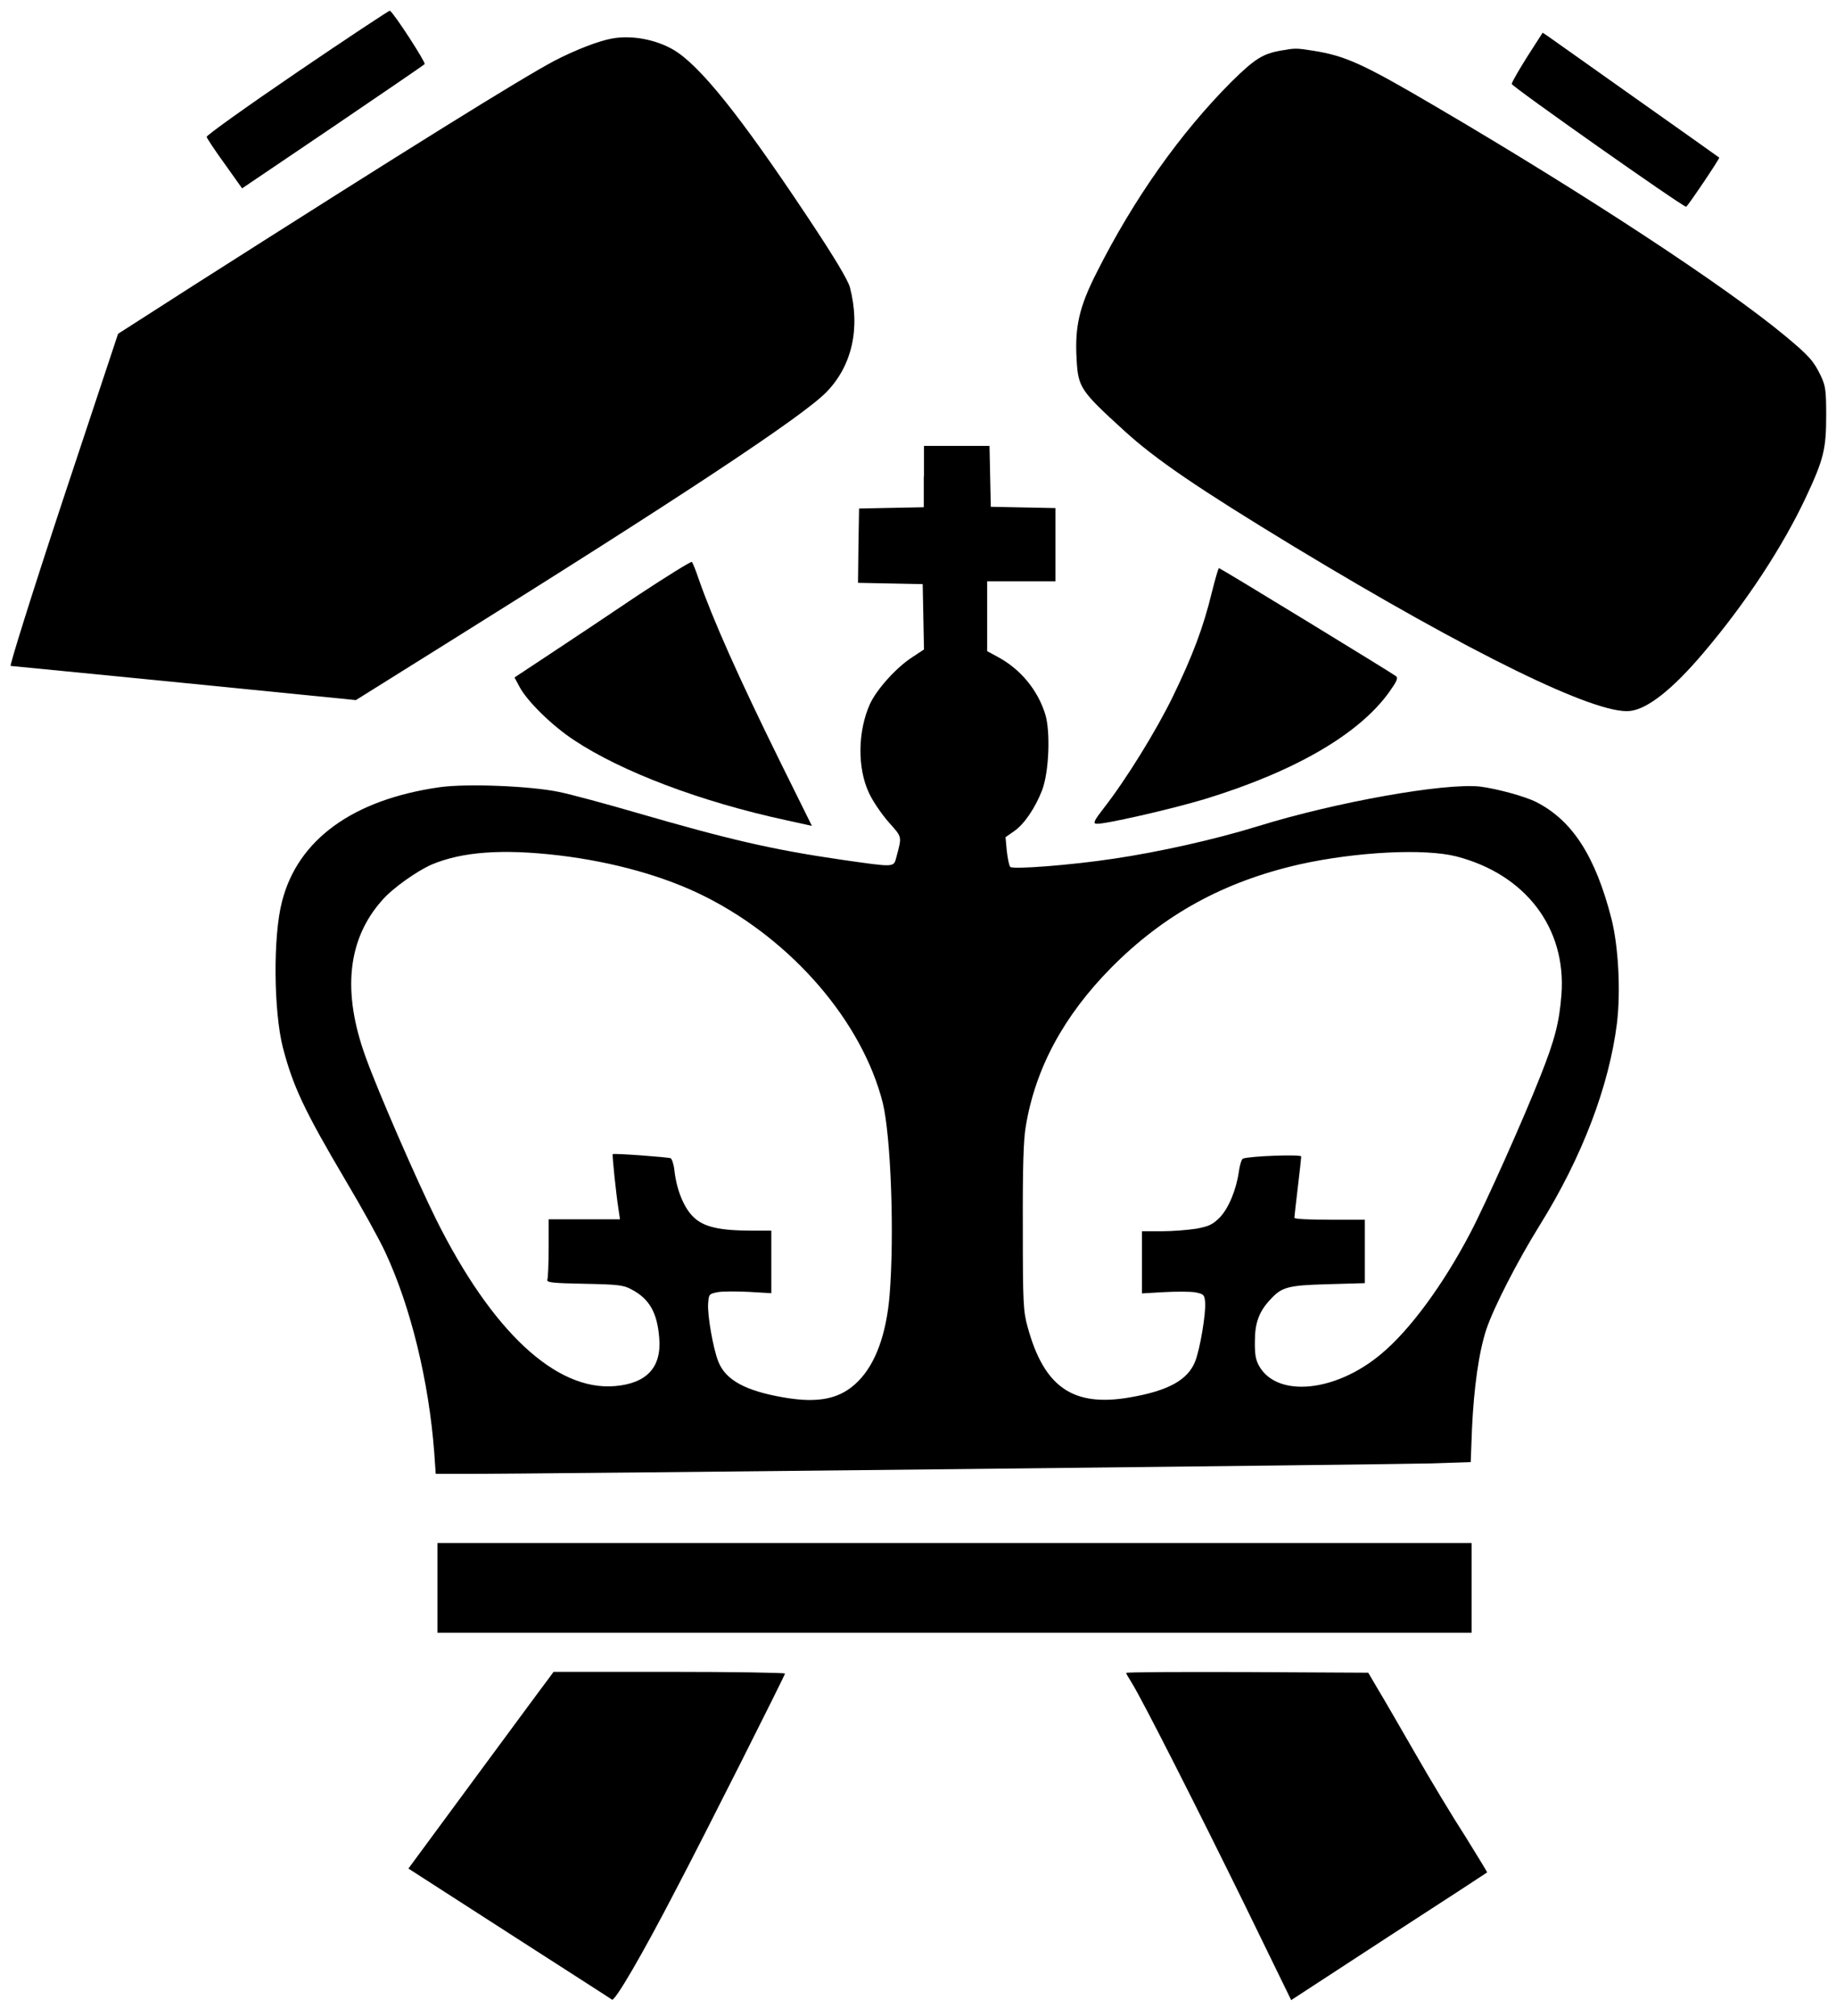 <?xml version="1.0" encoding="utf-8"?>
<!-- Generator: Adobe Illustrator 23.0.3, SVG Export Plug-In . SVG Version: 6.00 Build 0)  -->
<svg version="1.1" xmlns="http://www.w3.org/2000/svg" xmlns:xlink="http://www.w3.org/1999/xlink" x="0px" y="0px"
	 viewBox="0 0 86 94.4" style="enable-background:new 0 0 86 94.4;" xml:space="preserve">
<g transform="translate(0,870) scale(0.1,-0.1)">
	<path d="M139.2,8666.2c-23.5-16-42.7-29.7-42.4-30.3c0.2-0.8,4-6.5,8.5-12.7l8.1-11.4l42.3,28.6
		c23.2,15.8,42.7,29,43.2,29.6c0.7,0.6-14.5,24.1-16.3,25C182.3,8695.1,162.7,8682.2,139.2,8666.2z"/>
	<path d="M715.4,8673.5c-3.9-6.2-7.2-11.9-7.3-12.8c-0.1-1.1,80-57.5,81.7-57.5c0.6,0,15.9,22.7,15.5,23
		c-0.2,0.2-17.7,12.6-38.8,27.5c-21.1,14.9-39.6,28.1-41.1,29.1l-2.8,1.9L715.4,8673.5z"/>
	<path d="M286.9,8682c-6.4-1.1-17.2-5.3-27.1-10.4c-15.8-8.4-67.7-40.6-169.4-105.4l-35.1-22.5L29.5,8466
		c-15-45.4-25.1-77.8-24.5-77.8c0.7,0,37.4-3.7,81.4-8l80.3-8l41.6,26c110.4,68.9,167.7,106.8,178.9,118.3
		c11.9,12.3,15.9,29.8,10.9,49c-1,3.5-7.1,13.8-19.9,33c-31.8,47.8-50.4,70.8-62.6,78.1C307.3,8681.5,296.1,8683.6,286.9,8682z"/>
	<path d="M599.9,8676.3c-8.5-1.5-12.2-3.9-23.1-14.6c-24-24.1-45.7-54.7-63.1-89.3c-8.2-16.1-10.3-25.4-9.4-40.7
		c0.7-13.1,1.8-14.7,22.1-33.2c14.7-13.5,35-27.3,80-54.6c82.7-50,141.2-78.6,157.1-76.8c8.2,0.9,19.9,10.1,34.3,27.1
		c20,23.5,37.4,50,48.4,73.6c8,17.1,9.2,22.1,9.2,37.5c0,12-0.3,14.1-2.6,18.9c-3.3,6.8-5.4,9.2-16.6,18.5
		c-28,23.3-93.9,66.5-163.5,107.3c-34.4,20.2-42.5,23.9-57.9,26.3C607.1,8677.5,606.7,8677.5,599.9,8676.3z"/>
	<path d="M432.7,8476.9v-14.4l-15.1-0.3l-15.2-0.3l-0.3-17.4l-0.2-17.4l15.1-0.3l15.2-0.3l0.3-15.3l0.3-15.3l-5.6-3.7
		c-7.3-4.7-16.5-14.9-19.7-21.8c-5.7-12.7-6-29.9-0.5-41.6c1.7-3.8,5.9-9.9,9.2-13.7c6.5-7.3,6.3-6.5,3.7-16.3
		c-1.3-5.1-0.6-4.9-25.4-1.4c-33,4.8-53,9.5-96.5,22.1c-14.1,4.1-30.3,8.5-36.2,9.7c-13.5,2.8-43.3,4-55.9,2.2
		c-40.6-5.8-66.4-24.5-73.8-53.5c-4.3-16.4-3.9-51.5,0.4-68.4c4.8-18.3,10-29.4,29.5-62.4c7.5-12.6,15.8-27.6,18.5-33.5
		c11.9-25.5,20.4-60.4,22.9-93.7l0.7-10h13.4c30.5-0.1,436.4,4.4,453.2,4.9l18.2,0.6l0.6,15.8c0.9,19.2,3.2,35.7,6.7,46.3
		c3.4,10.2,14.6,32.1,25.2,49.1c19.7,31.7,32.3,64.8,36,94.3c1.8,15.1,0.7,36-2.6,49c-7.5,29.2-18.3,46-35.3,54.6
		c-5.4,2.7-18.4,6.2-26.2,7.2c-16.6,1.8-67.4-7.2-104.2-18.6c-20.1-6.2-46-12-67.6-15.2c-20-3-47.2-5.1-48.3-3.8
		c-0.5,0.5-1.2,3.9-1.6,7.4l-0.6,6.5l4,2.8c4.8,3.3,9.9,10.9,13.1,19.1c3.3,8.6,4,27.6,1.5,35.7c-3.6,11.5-11.7,21.2-22.4,26.9
		l-4.8,2.6v16.3v16.4h16h16v17.2v17.1l-15.1,0.3l-15.2,0.3l-0.3,14.3l-0.3,14.2h-15.3h-15.4V8476.9z M261.7,8299.5
		c25.9-3.1,50-9.9,68.8-19.4c40.8-20.6,73.4-58.6,83-96.5c3.8-15.6,5.5-61.5,3.2-90c-1.5-18.1-6.5-32-14.6-40.2
		c-8.2-8.4-18.5-10.6-35.1-7.7c-18,3.1-27.1,8.2-30.5,16.7c-2.4,5.9-5.2,21.8-4.8,27.2c0.3,4.4,0.4,4.6,4.6,5.4
		c2.3,0.4,8.9,0.4,14.7,0.1l10.3-0.6v14.6v14.7h-9.3c-14.9,0-22.4,1.7-27.1,6.3c-4.5,4.2-8,12.8-9,21.9c-0.3,2.9-1.2,5.5-1.8,5.7
		c-1.4,0.5-26.6,2.4-27.1,1.9c-0.3-0.3,1.5-18.2,2.8-26.4l0.6-4.1h-16.7H257v-13.3c0-7.3-0.3-14.1-0.6-14.9c-0.5-1.4,2-1.7,17.4-2
		c15.7-0.3,18.4-0.6,22.1-2.7c8.4-4.4,12-11,12.9-22.8c1.1-13.7-5.9-21.1-20.7-22.4c-27.7-2.4-57.6,25.6-83.7,77.8
		c-9.4,19-27.4,60.3-33.1,76.2c-11.2,30.7-8.5,55.4,7.8,73.6c4.9,5.6,16.1,13.5,23.1,16.6C216.5,8301.2,235.2,8302.6,261.7,8299.5z
		 M682.2,8299c32.4-8.4,51.5-33.5,49.2-64.6c-1-13.1-3.1-21.2-9.8-38.1c-8-20.3-25.7-59.9-33-73.8c-12.7-24.2-28.3-45.4-41.7-56.5
		c-21.2-17.8-48.4-20.5-57-5.8c-1.7,2.9-2.2,5.6-2.1,11.8c0,8.7,2,14,7.3,19.6c5.3,5.8,8.2,6.6,26.8,7.1l17.4,0.5v14.8v14.9h-16.5
		c-9,0-16.5,0.3-16.5,0.9c0,0.4,0.7,6.8,1.6,14.2c0.9,7.4,1.6,14,1.6,14.5c0,1.1-24.3,0.2-27.3-1c-0.6-0.2-1.5-3-1.9-6
		c-1.2-8.5-4.8-17.3-9-21.6c-3.2-3.2-5-4.1-10.9-5.2c-3.8-0.6-11.2-1.2-16.2-1.2h-9.3V8109v-14.6l10.4,0.6
		c5.6,0.3,12.2,0.3,14.6-0.1c3.9-0.8,4.3-1.1,4.6-4.7c0.4-5.2-2.4-22-4.7-27.7c-3.4-8.6-12.5-13.7-30.6-16.8
		c-26.5-4.6-40.1,4.7-47.8,32.8c-2.1,7.5-2.3,11-2.3,46.9c-0.1,27.6,0.3,41.2,1.4,47.3c4.5,27.1,17.7,51.6,40,74.2
		c24.7,24.9,52.7,40.3,88.3,48.4C635.4,8301.2,667.3,8302.8,682.2,8299z"/>
	<path  d="M299,8421.4c-13.4-9-31.9-21.4-41.2-27.5l-16.8-11.1l2.4-4.5c3.7-6.8,15.1-18,25.4-24.8
		c22.3-14.8,59.3-28.9,99.7-37.6l11.8-2.6l-14.7,29.7c-19.6,39.7-31.7,66.9-38.4,86.1c-1.3,3.9-2.7,7.3-3.1,7.8
		C323.8,8437.3,312.5,8430.3,299,8421.4z"/>
	<path  d="M567.6,8422.5c-3.9-16.1-9-29.7-18.3-48.8c-7.8-16-21.9-38.8-32.3-52.1c-4.5-5.8-5.1-7.1-3.5-7.3
		c3.1-0.5,35.5,6.9,51,11.6c41.7,12.8,71.8,30.1,86.1,49.9c3.7,5.2,4.4,6.7,3.3,7.6c-1.1,1-79.3,48.8-82.9,50.6
		C570.7,8434.1,569.2,8428.9,567.6,8422.5z"/>
	<path  d="M204.9,7956.5v-21h242.2h242.2v21v21H447.1H204.9V7956.5z"/>
	<path  d="M256.8,7913.8c-1.5-1.9-16.8-22.7-34.1-46.1l-31.4-42.6l47.4-30.5c26.1-16.8,47.7-30.6,48-30.9
		c1.5-0.5,14.1,21,30.1,51.9c13.1,24.9,50.9,100,50.9,100.8c0,0.4-24.4,0.8-54.2,0.8h-54.2L256.8,7913.8z"/>
	<path  d="M527.5,7916.7c0-0.3,1.2-2.4,2.6-4.6c4.9-7.8,31.2-59.7,52.8-103.7l21.9-44.9l45.7,29.8
		c25.2,16.3,45.9,29.8,46.1,30c0.1,0.1-4.5,7.6-10.2,16.8c-5.9,9.1-16.5,26.7-23.6,39.1c-7.2,12.5-15,26-17.5,30.1l-4.4,7.5
		l-56.7,0.3C553,7917.2,527.5,7917.1,527.5,7916.7z"/>
</g>
</svg>
